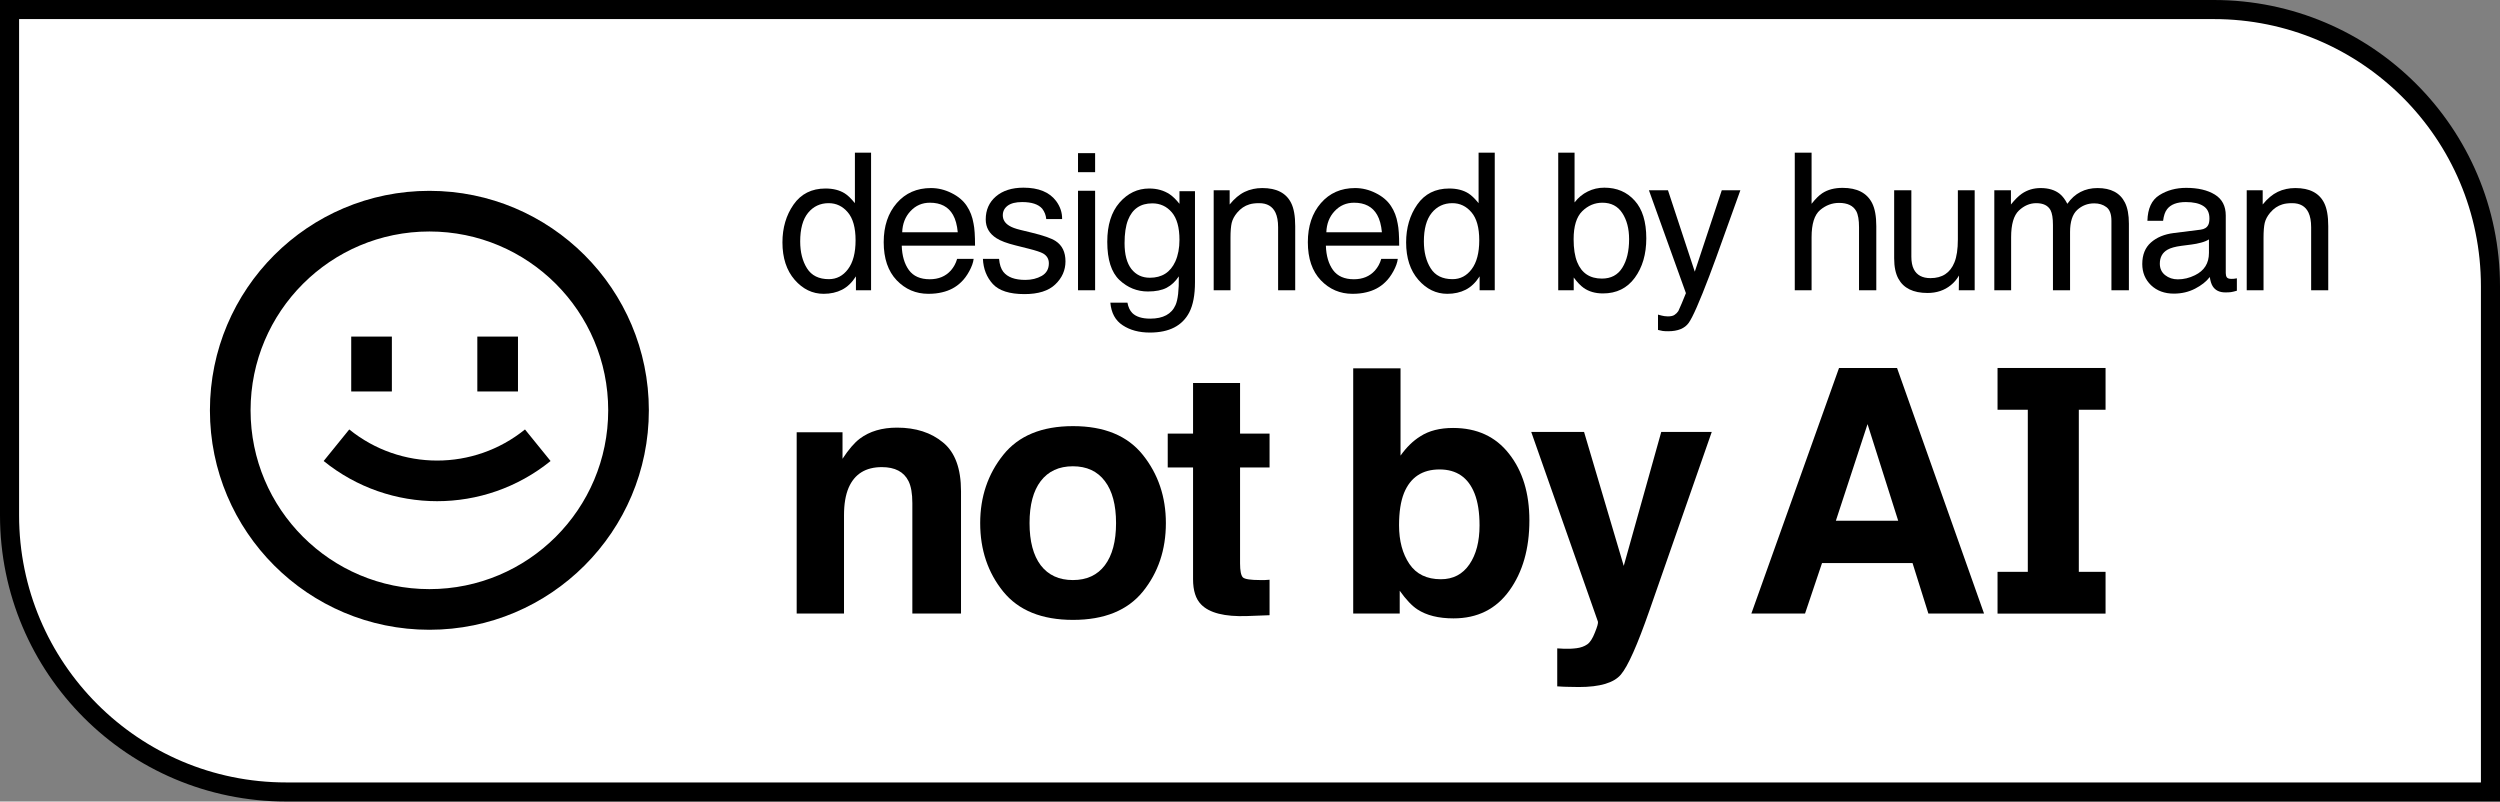 <svg width="131" height="42" viewBox="0 0 131 42" fill="none" xmlns="http://www.w3.org/2000/svg">
<rect x="0" y="0" width="131" height="42" fill="#808080" stroke="none"/>
<path d="M0.5 0.5H116C124.008 0.5 130.5 6.992 130.5 15V41.5H15C6.992 41.5 0.5 35.008 0.5 27V0.5Z" fill="white" stroke="black"/>
<path d="M28.85 24.157C25.384 26.964 20.427 26.964 16.96 24.157L18.301 22.503C20.985 24.677 24.825 24.677 27.509 22.503L28.85 24.157Z" fill="black"/>
<path d="M18.404 17.637V20.513H20.534V17.637H18.404Z" fill="black"/>
<path d="M25.012 17.637V20.513H27.142V17.637H25.012Z" fill="black"/>
<path fill-rule="evenodd" clip-rule="evenodd" d="M22.5 33C28.851 33 34 27.851 34 21.5C34 15.149 28.851 10 22.5 10C16.149 10 11 15.149 11 21.5C11 27.851 16.149 33 22.5 33ZM22.5 30.87C27.675 30.87 31.87 26.675 31.87 21.5C31.87 16.325 27.675 12.13 22.5 12.13C17.325 12.13 13.13 16.325 13.13 21.5C13.13 26.675 17.325 30.87 22.5 30.87Z" fill="black"/>
<path fill-rule="evenodd" clip-rule="evenodd" d="M44.264 10.133C43.993 9.963 43.657 9.878 43.256 9.878C42.532 9.878 41.974 10.159 41.582 10.72C41.194 11.277 41 11.938 41 12.701C41 13.516 41.214 14.17 41.641 14.662C42.068 15.151 42.574 15.396 43.158 15.396C43.52 15.396 43.842 15.324 44.122 15.181C44.403 15.037 44.646 14.804 44.851 14.481V15.21H45.644V8H44.797V10.646C44.598 10.402 44.421 10.23 44.264 10.133ZM42.287 14.06C42.049 13.682 41.93 13.213 41.93 12.652C41.93 11.993 42.067 11.494 42.341 11.155C42.618 10.816 42.979 10.646 43.422 10.646C43.82 10.646 44.155 10.806 44.425 11.126C44.696 11.442 44.832 11.931 44.832 12.593C44.832 13.248 44.7 13.752 44.435 14.104C44.174 14.453 43.84 14.628 43.432 14.628C42.907 14.628 42.525 14.439 42.287 14.06Z" fill="black"/>
<path d="M95.49 10.123C95.323 10.23 95.136 10.416 94.927 10.68V8H94.046V15.21H94.927V12.431C94.927 11.734 95.076 11.259 95.372 11.008C95.669 10.757 96 10.632 96.366 10.632C96.806 10.632 97.106 10.775 97.266 11.062C97.364 11.241 97.413 11.523 97.413 11.908V15.21H98.318V11.85C98.318 11.334 98.245 10.931 98.098 10.641C97.827 10.11 97.312 9.844 96.552 9.844C96.128 9.844 95.774 9.937 95.49 10.123Z" fill="black"/>
<path fill-rule="evenodd" clip-rule="evenodd" d="M115.715 11.781C115.646 11.925 115.511 12.009 115.309 12.035L113.904 12.211C113.412 12.273 113.014 12.438 112.71 12.706C112.407 12.973 112.255 13.35 112.255 13.835C112.255 14.279 112.408 14.649 112.715 14.946C113.025 15.239 113.423 15.386 113.909 15.386C114.314 15.386 114.684 15.3 115.02 15.127C115.356 14.954 115.614 14.75 115.793 14.515C115.823 14.724 115.873 14.885 115.945 14.999C116.082 15.215 116.302 15.322 116.606 15.322C116.73 15.322 116.827 15.318 116.899 15.308C116.971 15.298 117.075 15.273 117.212 15.234V14.584C117.157 14.594 117.105 14.602 117.056 14.608C117.007 14.611 116.963 14.613 116.924 14.613C116.803 14.613 116.723 14.585 116.684 14.53C116.648 14.475 116.63 14.401 116.63 14.31V11.292C116.63 10.796 116.439 10.431 116.058 10.196C115.673 9.961 115.172 9.844 114.555 9.844C114.023 9.844 113.555 9.971 113.151 10.226C112.749 10.477 112.541 10.925 112.524 11.571H113.346C113.379 11.3 113.449 11.096 113.557 10.959C113.749 10.711 114.076 10.588 114.536 10.588C114.934 10.588 115.239 10.656 115.451 10.793C115.666 10.927 115.774 11.143 115.774 11.444C115.774 11.59 115.754 11.703 115.715 11.781ZM113.454 14.418C113.268 14.271 113.175 14.07 113.175 13.816C113.175 13.48 113.311 13.235 113.581 13.082C113.741 12.991 113.981 12.924 114.301 12.882L114.834 12.813C114.997 12.793 115.164 12.761 115.333 12.715C115.503 12.67 115.642 12.613 115.749 12.544V13.253C115.749 13.795 115.505 14.184 115.015 14.422C114.725 14.566 114.425 14.638 114.115 14.638C113.86 14.638 113.64 14.564 113.454 14.418Z" fill="black"/>
<path d="M119.353 10.054C119.075 10.188 118.813 10.408 118.565 10.715V9.971H117.728V15.21H118.609V12.466C118.609 12.123 118.63 11.861 118.672 11.678C118.718 11.492 118.814 11.313 118.961 11.14C119.144 10.925 119.356 10.781 119.597 10.71C119.731 10.667 119.902 10.646 120.111 10.646C120.522 10.646 120.806 10.809 120.963 11.135C121.057 11.331 121.104 11.589 121.104 11.908V15.21H122V11.849C122 11.321 121.928 10.915 121.785 10.632C121.524 10.113 121.021 9.854 120.277 9.854C119.938 9.854 119.63 9.921 119.353 10.054Z" fill="black"/>
<path fill-rule="evenodd" clip-rule="evenodd" d="M103.964 32.15L99.405 19.282H96.365L91.771 32.15H94.584L95.474 29.505H100.217L101.047 32.15H103.964ZM97.859 22.224L99.466 27.288H96.199L97.859 22.224Z" fill="black"/>
<path fill-rule="evenodd" clip-rule="evenodd" d="M76.14 22.425C77.391 22.425 78.37 22.876 79.074 23.778C79.785 24.68 80.14 25.844 80.14 27.27C80.14 28.748 79.79 29.974 79.092 30.945C78.393 31.917 77.418 32.403 76.166 32.403C75.38 32.403 74.748 32.246 74.271 31.932C73.985 31.746 73.677 31.42 73.345 30.954V32.15H70.908V19.3H73.388V23.874C73.703 23.432 74.049 23.094 74.428 22.862C74.876 22.571 75.447 22.425 76.14 22.425ZM75.502 30.352C76.143 30.352 76.64 30.093 76.996 29.575C77.351 29.057 77.528 28.376 77.528 27.532C77.528 26.857 77.441 26.298 77.266 25.856C76.934 25.018 76.323 24.599 75.432 24.599C74.53 24.599 73.91 25.009 73.572 25.83C73.397 26.266 73.31 26.831 73.31 27.523C73.31 28.338 73.49 29.013 73.851 29.549C74.212 30.084 74.763 30.352 75.502 30.352Z" fill="black"/>
<path d="M62.936 31.67C62.656 31.385 62.516 30.945 62.516 30.352V24.494H61.189V22.722H62.516V20.068H64.979V22.722H66.525V24.494H64.979V29.523C64.979 29.912 65.029 30.157 65.128 30.256C65.227 30.349 65.53 30.395 66.036 30.395H66.272C66.359 30.39 66.444 30.384 66.525 30.378V32.237L65.346 32.281C64.17 32.322 63.367 32.118 62.936 31.67Z" fill="black"/>
<path fill-rule="evenodd" clip-rule="evenodd" d="M61.092 27.41C61.092 28.807 60.69 30.003 59.887 30.998C59.083 31.987 57.863 32.482 56.227 32.482C54.591 32.482 53.371 31.987 52.568 30.998C51.764 30.003 51.362 28.807 51.362 27.41C51.362 26.036 51.764 24.846 52.568 23.839C53.371 22.832 54.591 22.329 56.227 22.329C57.863 22.329 59.083 22.832 59.887 23.839C60.69 24.846 61.092 26.036 61.092 27.41ZM56.218 30.395C56.946 30.395 57.505 30.137 57.895 29.619C58.285 29.101 58.481 28.364 58.481 27.41C58.481 26.455 58.285 25.722 57.895 25.21C57.505 24.692 56.946 24.433 56.218 24.433C55.491 24.433 54.929 24.692 54.533 25.21C54.143 25.722 53.948 26.455 53.948 27.41C53.948 28.364 54.143 29.101 54.533 29.619C54.929 30.137 55.491 30.395 56.218 30.395Z" fill="black"/>
<path d="M49.414 23.185C48.791 22.667 47.987 22.408 47.004 22.408C46.217 22.408 45.568 22.6 45.056 22.984C44.77 23.199 44.468 23.551 44.148 24.04V22.652H41.746V32.15H44.226V27C44.226 26.412 44.308 25.929 44.471 25.55C44.785 24.834 45.364 24.477 46.209 24.477C46.896 24.477 47.362 24.721 47.606 25.21C47.74 25.478 47.807 25.862 47.807 26.362V32.15H50.357V25.742C50.357 24.549 50.043 23.697 49.414 23.185Z" fill="black"/>
<path d="M81.913 33.992L81.599 33.975V35.965C81.867 35.983 82.068 35.991 82.202 35.991C82.336 35.997 82.513 36 82.734 36C83.835 36 84.569 35.782 84.936 35.345C85.302 34.915 85.8 33.797 86.429 31.993L89.695 22.635H87.049L85.084 29.653L83.005 22.635H80.237L83.73 32.569C83.754 32.639 83.701 32.831 83.573 33.145C83.451 33.46 83.317 33.666 83.171 33.765C83.02 33.87 82.834 33.937 82.612 33.966C82.391 33.995 82.158 34.004 81.913 33.992Z" fill="black"/>
<path d="M105.941 10.152C105.771 10.27 105.582 10.457 105.373 10.715V9.971H104.502V15.21H105.383V12.431C105.383 11.757 105.518 11.29 105.789 11.033C106.063 10.775 106.367 10.646 106.699 10.646C107.065 10.646 107.314 10.768 107.448 11.013C107.533 11.176 107.575 11.435 107.575 11.791V15.21H108.471V12.162C108.471 11.621 108.595 11.235 108.843 11.003C109.094 10.772 109.392 10.656 109.738 10.656C109.989 10.656 110.201 10.721 110.374 10.852C110.551 10.982 110.639 11.222 110.639 11.571V15.21H111.554V11.722C111.554 11.259 111.485 10.891 111.348 10.617C111.094 10.108 110.614 9.854 109.91 9.854C109.58 9.854 109.283 9.922 109.019 10.059C108.755 10.193 108.525 10.4 108.329 10.68C108.211 10.452 108.081 10.279 107.937 10.162C107.683 9.957 107.347 9.854 106.929 9.854C106.561 9.854 106.231 9.953 105.941 10.152Z" fill="black"/>
<path d="M100.282 14.104C100.197 13.935 100.155 13.716 100.155 13.449V9.971H99.254V13.532C99.254 13.979 99.328 14.336 99.475 14.603C99.746 15.102 100.254 15.352 101.002 15.352C101.481 15.352 101.889 15.215 102.225 14.941C102.395 14.804 102.537 14.636 102.651 14.437L102.641 15.21H103.473V9.971H102.592V12.544C102.592 13.056 102.532 13.459 102.411 13.752C102.189 14.3 101.772 14.574 101.158 14.574C100.731 14.574 100.439 14.417 100.282 14.104Z" fill="black"/>
<path d="M88.807 14.236L90.221 9.971H91.195C91.071 10.307 90.795 11.073 90.368 12.27C90.048 13.17 89.781 13.904 89.565 14.471C89.056 15.808 88.698 16.623 88.489 16.917C88.28 17.21 87.921 17.357 87.412 17.357C87.288 17.357 87.192 17.352 87.123 17.342C87.058 17.333 86.977 17.315 86.879 17.289V16.486C87.032 16.529 87.143 16.555 87.212 16.565C87.28 16.574 87.34 16.579 87.393 16.579C87.556 16.579 87.675 16.552 87.75 16.496C87.828 16.444 87.893 16.379 87.945 16.3C87.962 16.274 88.021 16.141 88.122 15.899C88.223 15.658 88.296 15.479 88.342 15.361L86.404 9.971H87.402L88.807 14.236Z" fill="black"/>
<path fill-rule="evenodd" clip-rule="evenodd" d="M82.987 15.088C82.824 14.973 82.649 14.791 82.463 14.54V15.21H81.651V8H82.507V10.607C82.7 10.356 82.93 10.165 83.197 10.035C83.465 9.901 83.755 9.834 84.068 9.834C84.721 9.834 85.249 10.059 85.654 10.509C86.062 10.956 86.266 11.616 86.266 12.49C86.266 13.319 86.065 14.007 85.664 14.554C85.262 15.102 84.706 15.376 83.995 15.376C83.597 15.376 83.261 15.28 82.987 15.088ZM83.941 14.598C84.417 14.598 84.773 14.409 85.008 14.031C85.246 13.653 85.365 13.154 85.365 12.534C85.365 11.983 85.246 11.527 85.008 11.165C84.773 10.803 84.425 10.622 83.966 10.622C83.564 10.622 83.212 10.77 82.909 11.067C82.608 11.364 82.458 11.853 82.458 12.534C82.458 13.027 82.52 13.426 82.644 13.733C82.876 14.31 83.308 14.598 83.941 14.598Z" fill="black"/>
<path fill-rule="evenodd" clip-rule="evenodd" d="M75.937 9.878C76.338 9.878 76.674 9.963 76.945 10.133C77.101 10.23 77.279 10.402 77.478 10.646V8H78.325V15.21H77.532V14.481C77.326 14.804 77.084 15.037 76.803 15.181C76.522 15.324 76.201 15.396 75.839 15.396C75.255 15.396 74.749 15.151 74.322 14.662C73.894 14.17 73.681 13.516 73.681 12.701C73.681 11.938 73.875 11.277 74.263 10.72C74.655 10.159 75.213 9.878 75.937 9.878ZM74.611 12.652C74.611 13.213 74.73 13.682 74.968 14.06C75.206 14.439 75.588 14.628 76.113 14.628C76.521 14.628 76.855 14.453 77.116 14.104C77.38 13.752 77.513 13.248 77.513 12.593C77.513 11.931 77.377 11.442 77.106 11.126C76.835 10.806 76.501 10.646 76.103 10.646C75.659 10.646 75.299 10.816 75.022 11.155C74.748 11.494 74.611 11.993 74.611 12.652Z" fill="black"/>
<path fill-rule="evenodd" clip-rule="evenodd" d="M71.007 9.854C71.379 9.854 71.74 9.942 72.089 10.118C72.438 10.291 72.704 10.516 72.886 10.793C73.063 11.057 73.18 11.365 73.239 11.717C73.291 11.959 73.317 12.344 73.317 12.872H69.476C69.492 13.403 69.618 13.83 69.852 14.153C70.087 14.473 70.451 14.633 70.944 14.633C71.404 14.633 71.771 14.481 72.045 14.178C72.201 14.002 72.312 13.798 72.377 13.566H73.244C73.221 13.759 73.144 13.974 73.014 14.212C72.886 14.447 72.743 14.639 72.583 14.789C72.316 15.05 71.984 15.226 71.59 15.317C71.378 15.37 71.138 15.396 70.87 15.396C70.218 15.396 69.665 15.159 69.211 14.686C68.758 14.21 68.531 13.545 68.531 12.691C68.531 11.849 68.76 11.166 69.216 10.641C69.673 10.116 70.27 9.854 71.007 9.854ZM72.412 12.172C72.376 11.791 72.293 11.486 72.162 11.258C71.921 10.834 71.518 10.622 70.954 10.622C70.549 10.622 70.21 10.768 69.936 11.062C69.662 11.352 69.516 11.722 69.5 12.172H72.412Z" fill="black"/>
<path d="M64.541 11.678C64.499 11.861 64.478 12.123 64.478 12.466V15.21H63.597V9.971H64.434V10.715C64.682 10.408 64.944 10.188 65.222 10.054C65.499 9.921 65.807 9.854 66.146 9.854C66.89 9.854 67.393 10.113 67.654 10.632C67.797 10.915 67.869 11.321 67.869 11.849V15.21H66.973V11.908C66.973 11.589 66.926 11.331 66.832 11.135C66.675 10.809 66.391 10.646 65.98 10.646C65.771 10.646 65.6 10.667 65.466 10.71C65.225 10.781 65.013 10.925 64.83 11.14C64.683 11.313 64.587 11.492 64.541 11.678Z" fill="black"/>
<path fill-rule="evenodd" clip-rule="evenodd" d="M60.219 9.878C60.63 9.878 60.989 9.979 61.295 10.182C61.462 10.296 61.631 10.462 61.804 10.681V10.02H62.617V14.784C62.617 15.45 62.519 15.975 62.323 16.359C61.958 17.07 61.267 17.426 60.253 17.426C59.688 17.426 59.214 17.299 58.829 17.044C58.444 16.793 58.229 16.398 58.183 15.86H59.078C59.121 16.095 59.206 16.276 59.333 16.403C59.532 16.599 59.845 16.697 60.273 16.697C60.948 16.697 61.39 16.459 61.599 15.983C61.723 15.702 61.78 15.202 61.77 14.481C61.594 14.748 61.382 14.947 61.134 15.078C60.886 15.208 60.558 15.274 60.15 15.274C59.583 15.274 59.085 15.073 58.658 14.672C58.233 14.268 58.021 13.601 58.021 12.671C58.021 11.794 58.235 11.109 58.663 10.617C59.093 10.124 59.612 9.878 60.219 9.878ZM61.804 12.569C61.804 11.92 61.67 11.439 61.403 11.126C61.135 10.813 60.794 10.656 60.38 10.656C59.76 10.656 59.336 10.946 59.108 11.527C58.987 11.836 58.927 12.242 58.927 12.745C58.927 13.335 59.046 13.785 59.284 14.095C59.525 14.401 59.848 14.554 60.253 14.554C60.886 14.554 61.331 14.269 61.589 13.698C61.732 13.376 61.804 12.999 61.804 12.569Z" fill="black"/>
<path d="M52.572 14.241C52.451 14.085 52.377 13.86 52.351 13.566H51.505C51.528 14.088 51.701 14.527 52.024 14.882C52.35 15.234 52.903 15.411 53.682 15.411C54.407 15.411 54.945 15.241 55.297 14.902C55.653 14.563 55.831 14.16 55.831 13.694C55.831 13.211 55.66 12.857 55.317 12.632C55.102 12.489 54.678 12.34 54.045 12.187L53.462 12.045C53.208 11.983 53.015 11.912 52.885 11.83C52.66 11.693 52.547 11.51 52.547 11.282C52.547 11.073 52.632 10.906 52.802 10.778C52.975 10.651 53.227 10.588 53.56 10.588C54.059 10.588 54.41 10.703 54.612 10.935C54.736 11.098 54.806 11.279 54.823 11.478H55.655C55.661 11.139 55.555 10.822 55.337 10.529C54.987 10.066 54.418 9.834 53.629 9.834C53.025 9.834 52.544 9.988 52.185 10.294C51.829 10.601 51.652 11.002 51.652 11.497C51.652 11.918 51.841 12.247 52.219 12.485C52.431 12.622 52.761 12.746 53.208 12.857L53.908 13.033C54.283 13.128 54.534 13.211 54.661 13.283C54.86 13.4 54.96 13.571 54.96 13.796C54.96 14.093 54.836 14.313 54.588 14.457C54.34 14.597 54.053 14.667 53.727 14.667C53.178 14.667 52.794 14.525 52.572 14.241Z" fill="black"/>
<path fill-rule="evenodd" clip-rule="evenodd" d="M49.864 10.118C49.515 9.942 49.154 9.854 48.782 9.854C48.045 9.854 47.448 10.116 46.991 10.641C46.535 11.166 46.306 11.849 46.306 12.691C46.306 13.545 46.533 14.21 46.986 14.686C47.44 15.159 47.993 15.396 48.645 15.396C48.913 15.396 49.153 15.37 49.365 15.317C49.76 15.226 50.091 15.05 50.358 14.789C50.518 14.639 50.661 14.447 50.789 14.212C50.919 13.974 50.996 13.759 51.019 13.566H50.153C50.087 13.798 49.976 14.002 49.82 14.178C49.546 14.481 49.179 14.633 48.719 14.633C48.226 14.633 47.862 14.473 47.627 14.153C47.393 13.83 47.267 13.403 47.251 12.872H51.092C51.092 12.344 51.066 11.959 51.014 11.717C50.955 11.365 50.838 11.057 50.661 10.793C50.479 10.516 50.213 10.291 49.864 10.118ZM49.937 11.258C50.068 11.486 50.151 11.791 50.187 12.172H47.275C47.291 11.722 47.437 11.352 47.711 11.062C47.985 10.768 48.324 10.622 48.728 10.622C49.293 10.622 49.696 10.834 49.937 11.258Z" fill="black"/>
<path d="M106.257 21.471V29.964H104.671V32.153H110.331V29.964H108.93V21.471H110.331V19.282H104.671V21.471H106.257Z" fill="black"/>
<path d="M56.488 9.996H57.384V15.21H56.488V9.996Z" fill="black"/>
<path d="M57.384 8.025H56.488V9.022H57.384V8.025Z" fill="black"/>
</svg>
